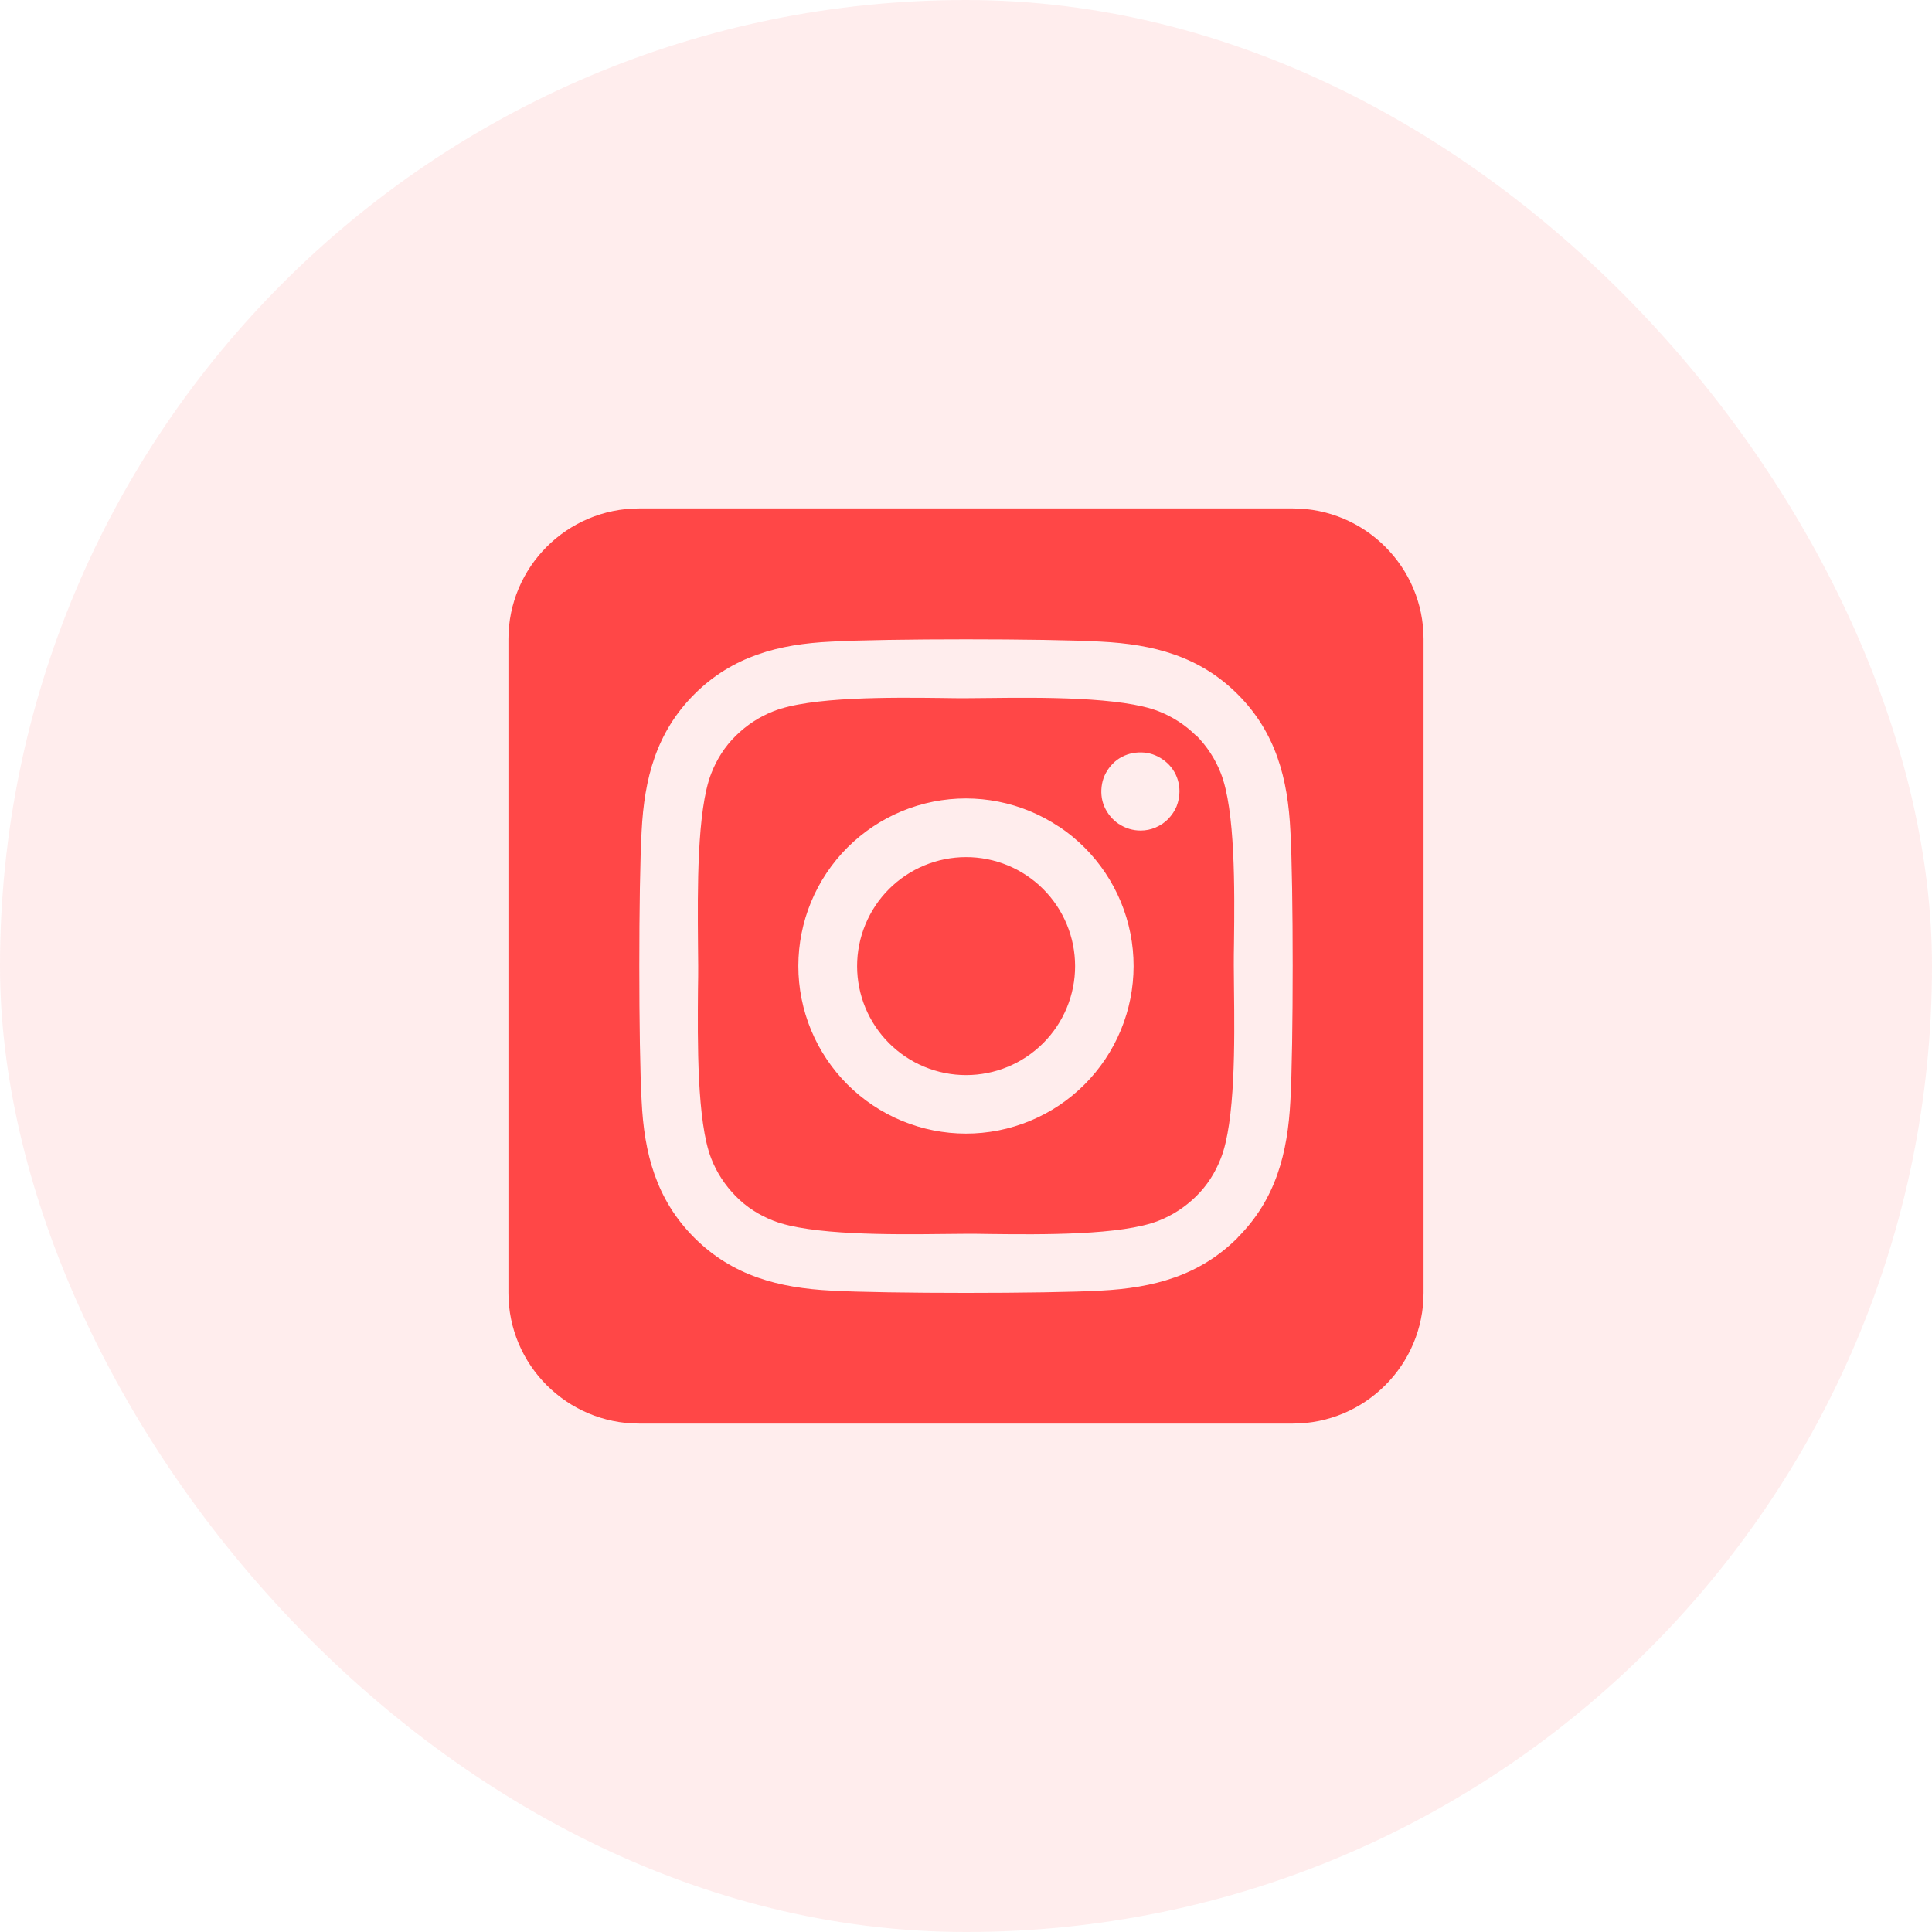 <svg width="57" height="57" viewBox="0 0 57 57" fill="none" xmlns="http://www.w3.org/2000/svg">
<rect width="57" height="57" rx="28.5" fill="#FF4747" fill-opacity="0.1"/>
<path d="M26.716 25.83C26.365 26.065 26.064 26.366 25.829 26.717C25.595 27.069 25.432 27.462 25.349 27.877C25.183 28.713 25.356 29.581 25.83 30.29C26.304 30.999 27.04 31.49 27.877 31.657C28.713 31.823 29.581 31.65 30.29 31.176C30.999 30.702 31.49 29.966 31.657 29.13C31.823 28.293 31.65 27.425 31.176 26.716C30.702 26.007 29.966 25.516 29.13 25.349C28.293 25.183 27.425 25.356 26.716 25.83ZM35.292 21.708C34.979 21.394 34.599 21.147 34.183 20.985C33.092 20.557 30.712 20.575 29.175 20.593C28.928 20.593 28.699 20.599 28.5 20.599C28.301 20.599 28.066 20.599 27.813 20.593C26.276 20.575 23.908 20.551 22.817 20.985C22.401 21.147 22.027 21.394 21.708 21.708C21.388 22.021 21.147 22.401 20.985 22.817C20.557 23.908 20.581 26.294 20.593 27.831C20.593 28.078 20.599 28.307 20.599 28.5C20.599 28.693 20.599 28.922 20.593 29.169C20.581 30.706 20.557 33.092 20.985 34.183C21.147 34.599 21.394 34.973 21.708 35.292C22.021 35.612 22.401 35.853 22.817 36.015C23.908 36.443 26.288 36.425 27.825 36.407C28.072 36.407 28.301 36.401 28.5 36.401C28.699 36.401 28.934 36.401 29.187 36.407C30.724 36.425 33.092 36.449 34.183 36.015C34.599 35.853 34.973 35.606 35.292 35.292C35.612 34.979 35.853 34.599 36.015 34.183C36.449 33.098 36.425 30.724 36.407 29.181C36.407 28.928 36.401 28.693 36.401 28.494C36.401 28.295 36.401 28.066 36.407 27.807C36.425 26.27 36.449 23.895 36.015 22.805C35.853 22.389 35.606 22.015 35.292 21.696V21.708ZM31.248 24.39C32.338 25.119 33.094 26.251 33.35 27.537C33.605 28.823 33.339 30.158 32.61 31.248C32.249 31.788 31.786 32.251 31.246 32.612C30.706 32.972 30.1 33.223 29.463 33.35C28.177 33.605 26.842 33.339 25.752 32.61C24.662 31.882 23.905 30.751 23.649 29.465C23.393 28.18 23.659 26.845 24.387 25.755C25.115 24.665 26.246 23.909 27.532 23.652C28.817 23.396 30.152 23.662 31.242 24.39H31.248ZM33.008 24.311C32.821 24.185 32.67 24.004 32.58 23.793C32.49 23.582 32.472 23.353 32.514 23.124C32.556 22.895 32.67 22.696 32.827 22.534C32.984 22.371 33.195 22.262 33.418 22.22C33.641 22.178 33.876 22.196 34.087 22.286C34.298 22.377 34.479 22.521 34.605 22.708C34.732 22.895 34.798 23.118 34.798 23.347C34.798 23.498 34.768 23.648 34.714 23.787C34.659 23.926 34.569 24.052 34.467 24.161C34.364 24.269 34.231 24.354 34.093 24.414C33.954 24.474 33.804 24.504 33.653 24.504C33.424 24.504 33.201 24.438 33.014 24.311H33.008ZM42 18.857C42 16.73 40.27 15 38.143 15H18.857C16.73 15 15 16.73 15 18.857V38.143C15 40.27 16.73 42 18.857 42H38.143C40.27 42 42 40.27 42 38.143V18.857ZM36.516 36.516C35.389 37.643 34.02 37.998 32.478 38.077C30.887 38.167 26.113 38.167 24.522 38.077C22.98 37.998 21.611 37.643 20.484 36.516C19.357 35.389 19.002 34.02 18.93 32.478C18.839 30.887 18.839 26.113 18.93 24.522C19.008 22.98 19.357 21.611 20.484 20.484C21.611 19.357 22.985 19.002 24.522 18.93C26.113 18.839 30.887 18.839 32.478 18.93C34.02 19.008 35.389 19.357 36.516 20.484C37.643 21.611 37.998 22.98 38.071 24.522C38.161 26.107 38.161 30.875 38.071 32.472C37.992 34.014 37.643 35.383 36.516 36.51V36.516Z" fill="#FF4747"/>
</svg>
